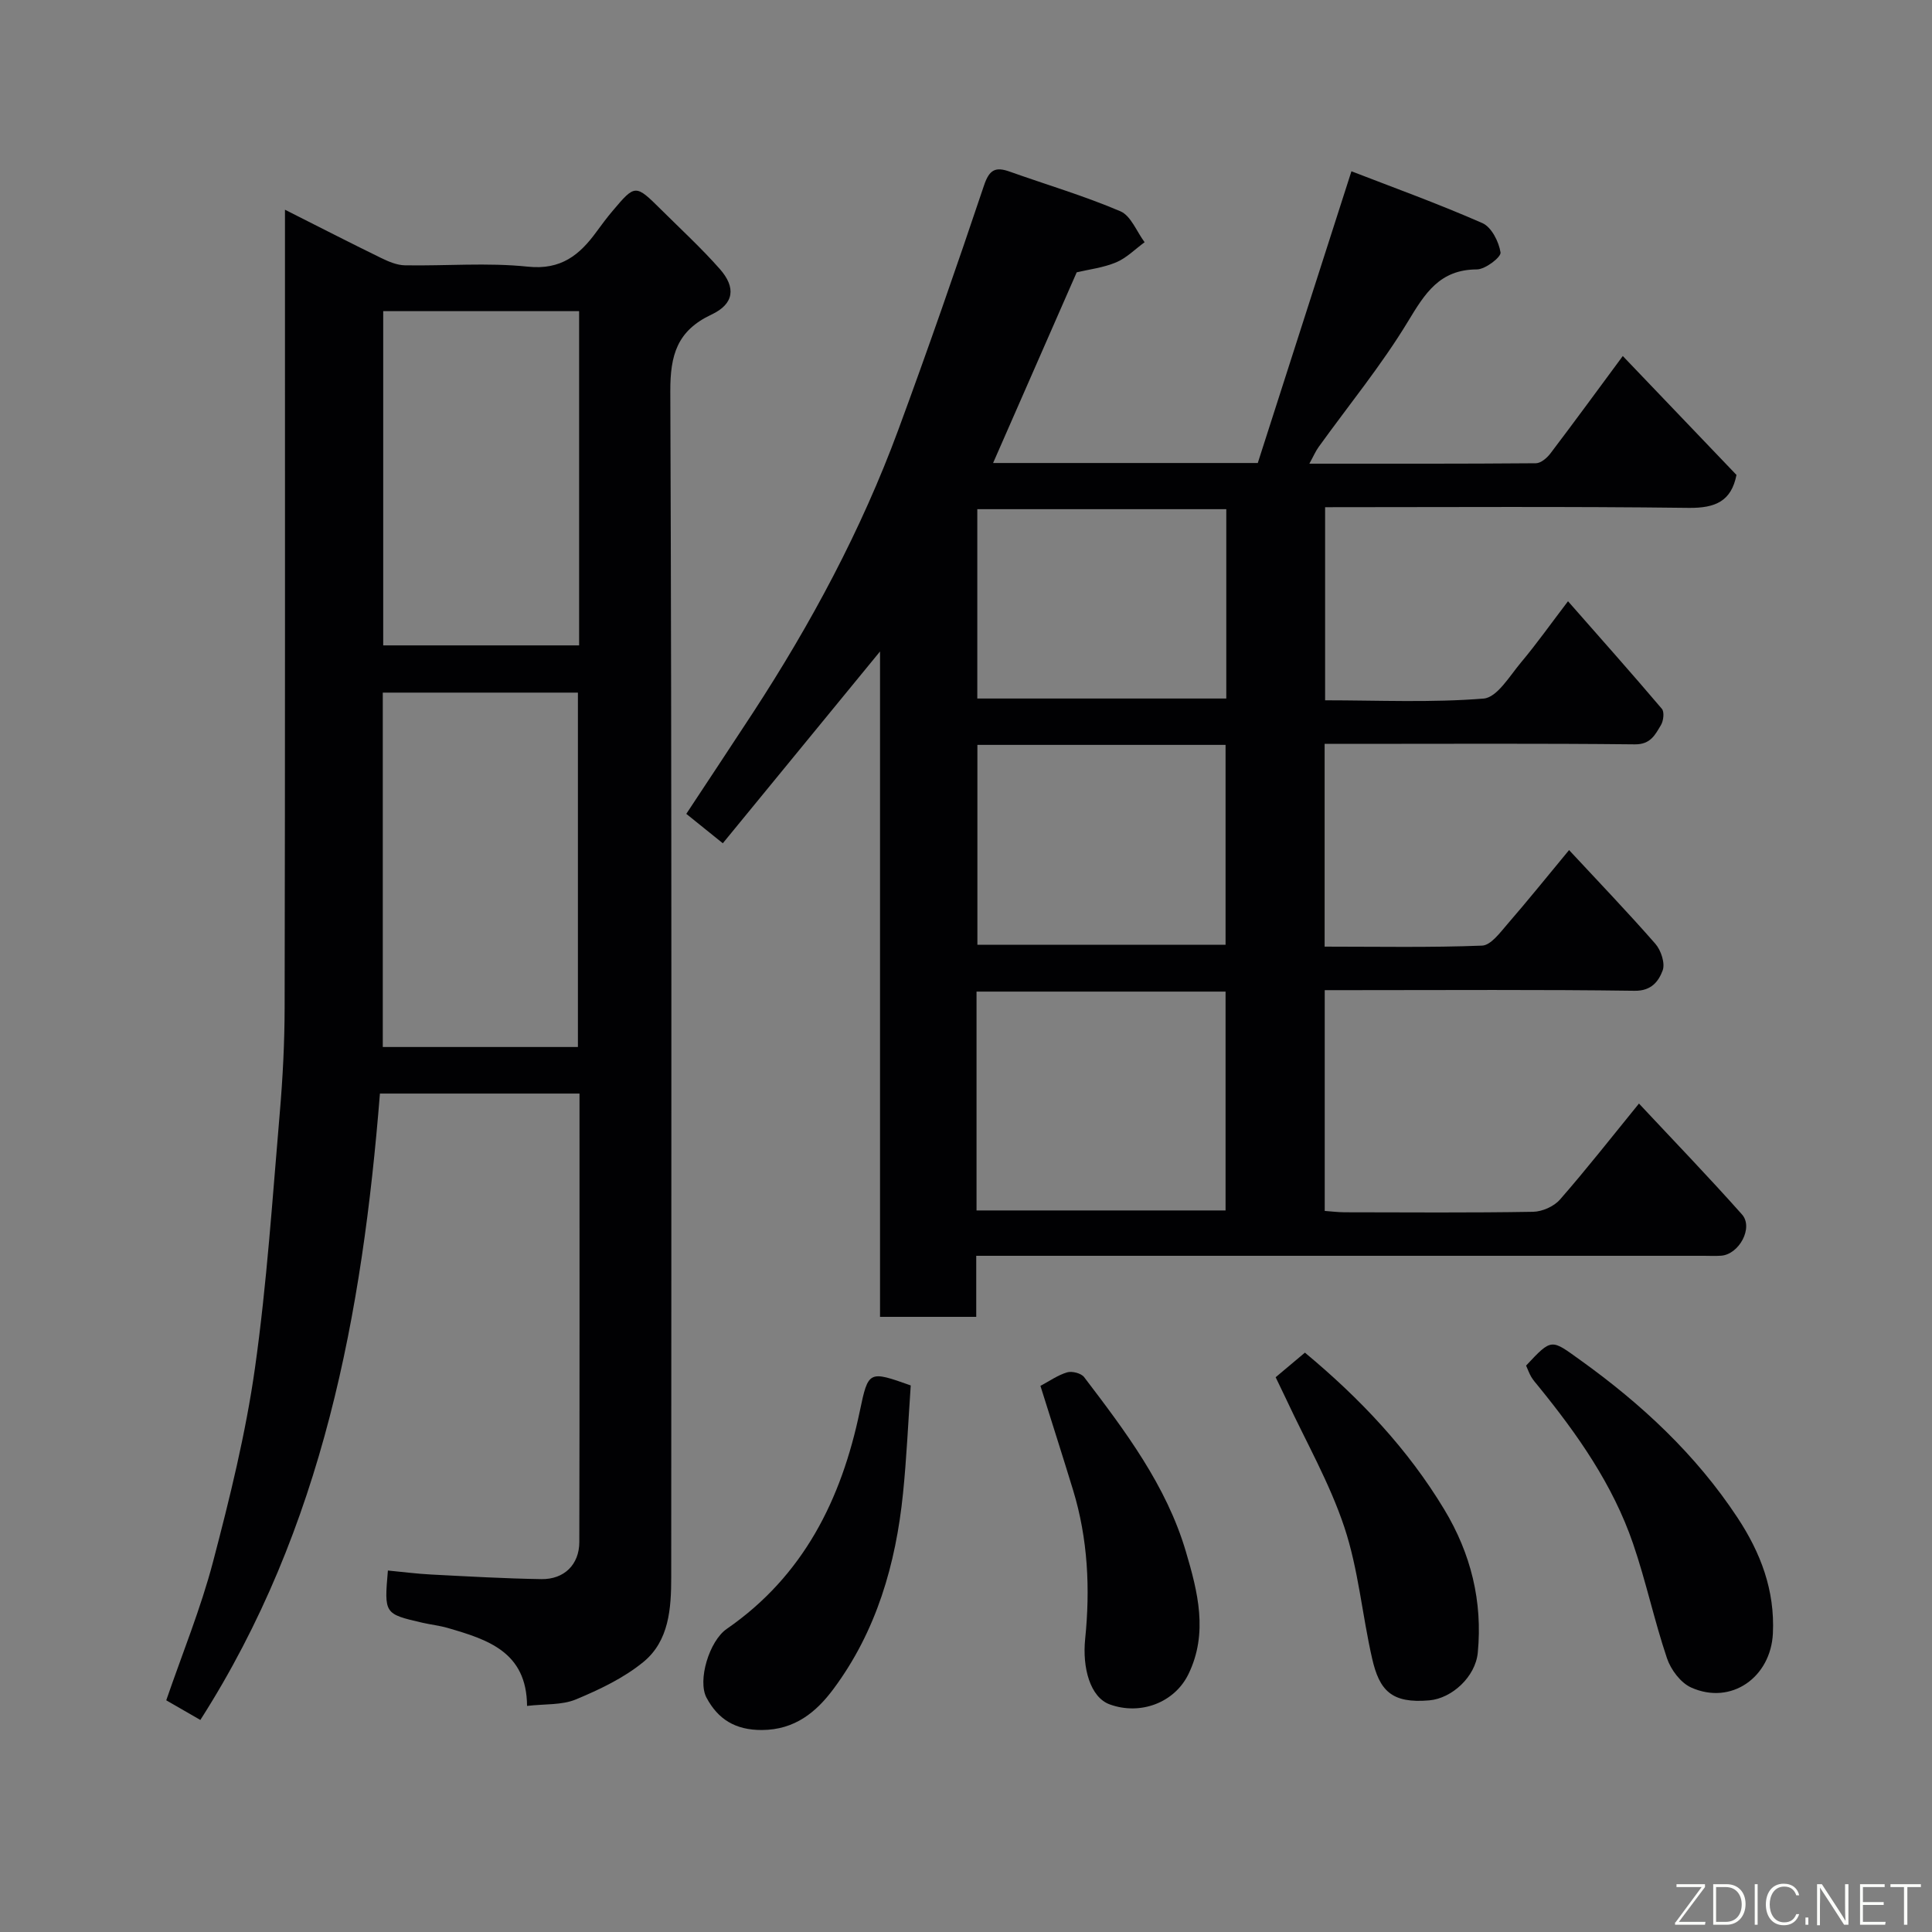 <svg enable-background="new 0 0 400 400" viewBox="0 0 400 400" xmlns="http://www.w3.org/2000/svg"><rect x="0" y="0" width="400" height="400" fill="#808080" stroke="none"/><path d="m274.25 154v41.99c11.03 0 21.83.21 32.6-.21 1.8-.07 3.71-2.67 5.21-4.41 4.27-4.92 8.35-10 12.8-15.37 6.01 6.47 12.1 12.81 17.87 19.41 1.17 1.34 2.06 4.05 1.5 5.53-.83 2.18-2.27 4.24-5.8 4.19-19.5-.27-39-.13-58.49-.13-1.8 0-3.59 0-5.67 0v45.71c1.29.09 2.71.27 4.13.28 13 .02 26 .12 39-.1 1.9-.03 4.33-1.11 5.57-2.53 5.48-6.26 10.61-12.82 16.36-19.88 7.21 7.71 14.43 15.19 21.33 22.96 2.42 2.72-.59 8.27-4.32 8.54-1.16.09-2.33.02-3.5.02-48.16 0-96.33 0-144.49 0-1.96 0-3.92 0-6.23 0v12.64c-6.75 0-13.13 0-19.92 0 0-45.6 0-91.19 0-137.76-11.21 13.68-21.8 26.6-32.55 39.71-2.75-2.21-4.88-3.93-7.56-6.09 4.52-6.86 9.15-13.82 13.73-20.83 12.08-18.51 22.5-37.91 30.16-58.67 6.19-16.78 12.06-33.68 17.76-50.64 1.1-3.26 2.38-3.87 5.3-2.83 7.65 2.72 15.47 5.03 22.92 8.21 2.19.93 3.37 4.21 5.02 6.41-1.95 1.42-3.72 3.25-5.88 4.16-2.66 1.12-5.65 1.47-8.18 2.07-5.76 13.14-11.5 26.23-17.31 39.48h54.8c6.27-19.53 12.65-39.42 19.39-60.4 8.51 3.3 17.94 6.7 27.11 10.73 1.88.82 3.42 3.86 3.76 6.08.15.96-3.15 3.5-4.89 3.51-7.74.02-10.76 4.97-14.3 10.82-5.48 9.05-12.26 17.31-18.46 25.93-.64.88-1.07 1.91-1.93 3.47 16.06 0 31.49.04 46.91-.09 1-.01 2.26-1.07 2.96-1.98 5.01-6.6 9.9-13.29 15.02-20.22 7.98 8.35 15.74 16.47 23.54 24.62-1.07 5.42-4.34 6.88-9.87 6.82-24.98-.31-49.96-.14-75.3-.14v39.98c10.96 0 21.95.52 32.82-.36 2.78-.22 5.39-4.68 7.74-7.48 3.25-3.87 6.18-8.02 9.73-12.67 6.69 7.62 13.15 14.87 19.43 22.27.55.64.34 2.49-.19 3.37-1.19 1.97-2.12 4.02-5.39 3.99-19.5-.21-39-.1-58.49-.1-1.8-.01-3.61-.01-5.75-.01zm-72.07 96.61h51.56c0-15.31 0-30.24 0-45.31-17.3 0-34.33 0-51.56 0zm.18-96.39v41.38h51.38c0-13.99 0-27.58 0-41.38-17.19 0-34.11 0-51.38 0zm51.53-48.8c-17.19 0-34.34 0-51.55 0v39.2h51.55c0-13.18 0-25.98 0-39.2z" fill="#010103"/><path d="m59 43.42c7.16 3.61 13.49 6.86 19.88 9.98 1.54.75 3.28 1.5 4.94 1.53 8.5.15 17.06-.6 25.47.28 6.88.72 10.72-2.43 14.23-7.26 1.06-1.45 2.14-2.9 3.3-4.27 4.7-5.56 4.73-5.57 10.1-.24 4.07 4.04 8.3 7.94 12.09 12.23 3.41 3.85 2.99 7.25-1.69 9.45-7.12 3.35-8.57 8.35-8.54 15.93.32 81.81.21 163.63.19 245.45 0 6.49-.43 13.23-5.77 17.6-4.07 3.33-9.08 5.71-13.98 7.75-2.88 1.2-6.39.91-10.1 1.34-.07-11.2-8.18-13.74-16.39-16.13-1.72-.5-3.52-.69-5.27-1.09-7.92-1.83-7.92-1.84-7.15-10.81 2.99.28 5.98.68 8.99.83 7.59.39 15.19.83 22.79.95 4.71.07 7.84-3.01 7.85-7.66.07-30.82.04-61.65.04-92.87-13.54 0-26.93 0-41.32 0-3.63 45.4-11.74 89.9-37.18 129.69-2.4-1.39-4.73-2.73-7.06-4.07 3.32-9.67 7.15-19.01 9.69-28.69 3.47-13.21 6.76-26.56 8.67-40.05 2.48-17.54 3.63-35.28 5.15-52.95.62-7.24.99-14.53 1-21.8.11-52.83.07-105.65.07-158.47 0-1.93 0-3.86 0-6.65zm60.65 173.35c0-24.75 0-49.12 0-73.37-13.73 0-27.1 0-40.4 0v73.37zm.25-152.35c-13.53 0-27.02 0-40.56 0v69.2h40.56c0-23.19 0-45.99 0-69.2z" fill="#010103"/><path d="m315.96 282.73c5.39-5.76 5.18-5.47 11.25-1.12 12.67 9.09 23.9 19.53 32.53 32.62 4.79 7.27 7.74 15 7.32 23.94-.43 9.09-8.63 14.94-16.93 11.21-2.18-.98-4.21-3.7-5-6.06-2.64-7.82-4.35-15.95-7.03-23.75-4.18-12.19-11.5-22.61-19.57-32.53-.52-.64-1.07-1.25-1.49-1.95-.41-.69-.68-1.46-1.08-2.36z" fill="#010103"/><path d="m188.56 286.84c-.53 7.6-.85 15-1.6 22.35-1.49 14.65-5.51 28.54-14.4 40.49-3.51 4.72-7.94 8.47-14.81 8.5-5.55.03-9.11-2.27-11.47-6.68-1.9-3.56.55-11.74 4.18-14.25 15.89-10.98 23.73-26.78 27.56-45.11 1.75-8.4 1.87-8.38 10.54-5.3z" fill="#010103"/><path d="m264.11 285.14c2.14-1.79 4.14-3.47 6.06-5.09 11.44 9.51 21.32 19.97 28.86 32.49 5.5 9.12 7.95 18.99 6.93 29.62-.48 5.01-5.37 9.47-10.02 9.88-7.84.69-10.35-2.03-11.86-8.68-2.06-9.03-2.84-18.45-5.75-27.18-3.05-9.16-7.95-17.71-12.05-26.52-.63-1.32-1.27-2.64-2.17-4.52z" fill="#010103"/><path d="m215.41 286.93c1.8-.95 3.56-2.21 5.53-2.8 1.01-.3 2.9.18 3.51.98 8.51 11.17 17.03 22.44 21.07 36.12 2.45 8.27 4.68 16.88.53 25.39-2.89 5.93-9.97 8.57-16.31 6.25-4.02-1.47-5.68-7.55-5.07-13.53 1.06-10.36.58-20.74-2.5-30.83-2.17-7.1-4.44-14.18-6.76-21.58z" fill="#010103"/><g fill="#fbfcfa"><path d="m346.9 398 5.4-7.3h-5.2v-.6h5.9v.6l-5.4 7.2h5.5l-.1.6h-6.2v-.5z"/><path d="m354.7 390.1h2.8c2.3 0 3.9 1.6 3.9 4.1s-1.6 4.3-3.9 4.3h-2.8zm.6 7.8h2c2.2 0 3.3-1.6 3.3-3.6 0-1.8-1-3.6-3.3-3.6h-2z"/><path d="m363.9 390.1v8.4h-.6v-8.4h1.6z"/><path d="m372.5 396.3c-.4 1.3-1.4 2.3-3.2 2.3-2.4 0-3.7-1.9-3.7-4.3 0-2.3 1.2-4.3 3.7-4.3 1.8 0 2.9 1 3.2 2.4h-.6c-.4-1.1-1.1-1.8-2.5-1.8-2.1 0-3 1.9-3 3.7s.9 3.7 3 3.7c1.4 0 2.1-.7 2.5-1.7z"/><path d="m373.8 398.5v-1.5h.6v1.5z"/><path d="m376.2 398.5v-8.4h1c1.3 2 4.4 6.7 4.9 7.6-.1-1.2-.1-2.4-.1-3.8v-3.8h.7v8.4h-.9c-1.2-1.9-4.4-6.8-5-7.7.1 1.1 0 2.3 0 3.9v3.9h-.6z"/><path d="m390 394.4h-4.3v3.5h4.7l-.1.6h-5.2v-8.4h5.1v.6h-4.5v3.1h4.3z"/><path d="m394.2 390.7h-2.8v-.6h6.3v.6h-2.8v7.8h-.7z"/></g></svg>